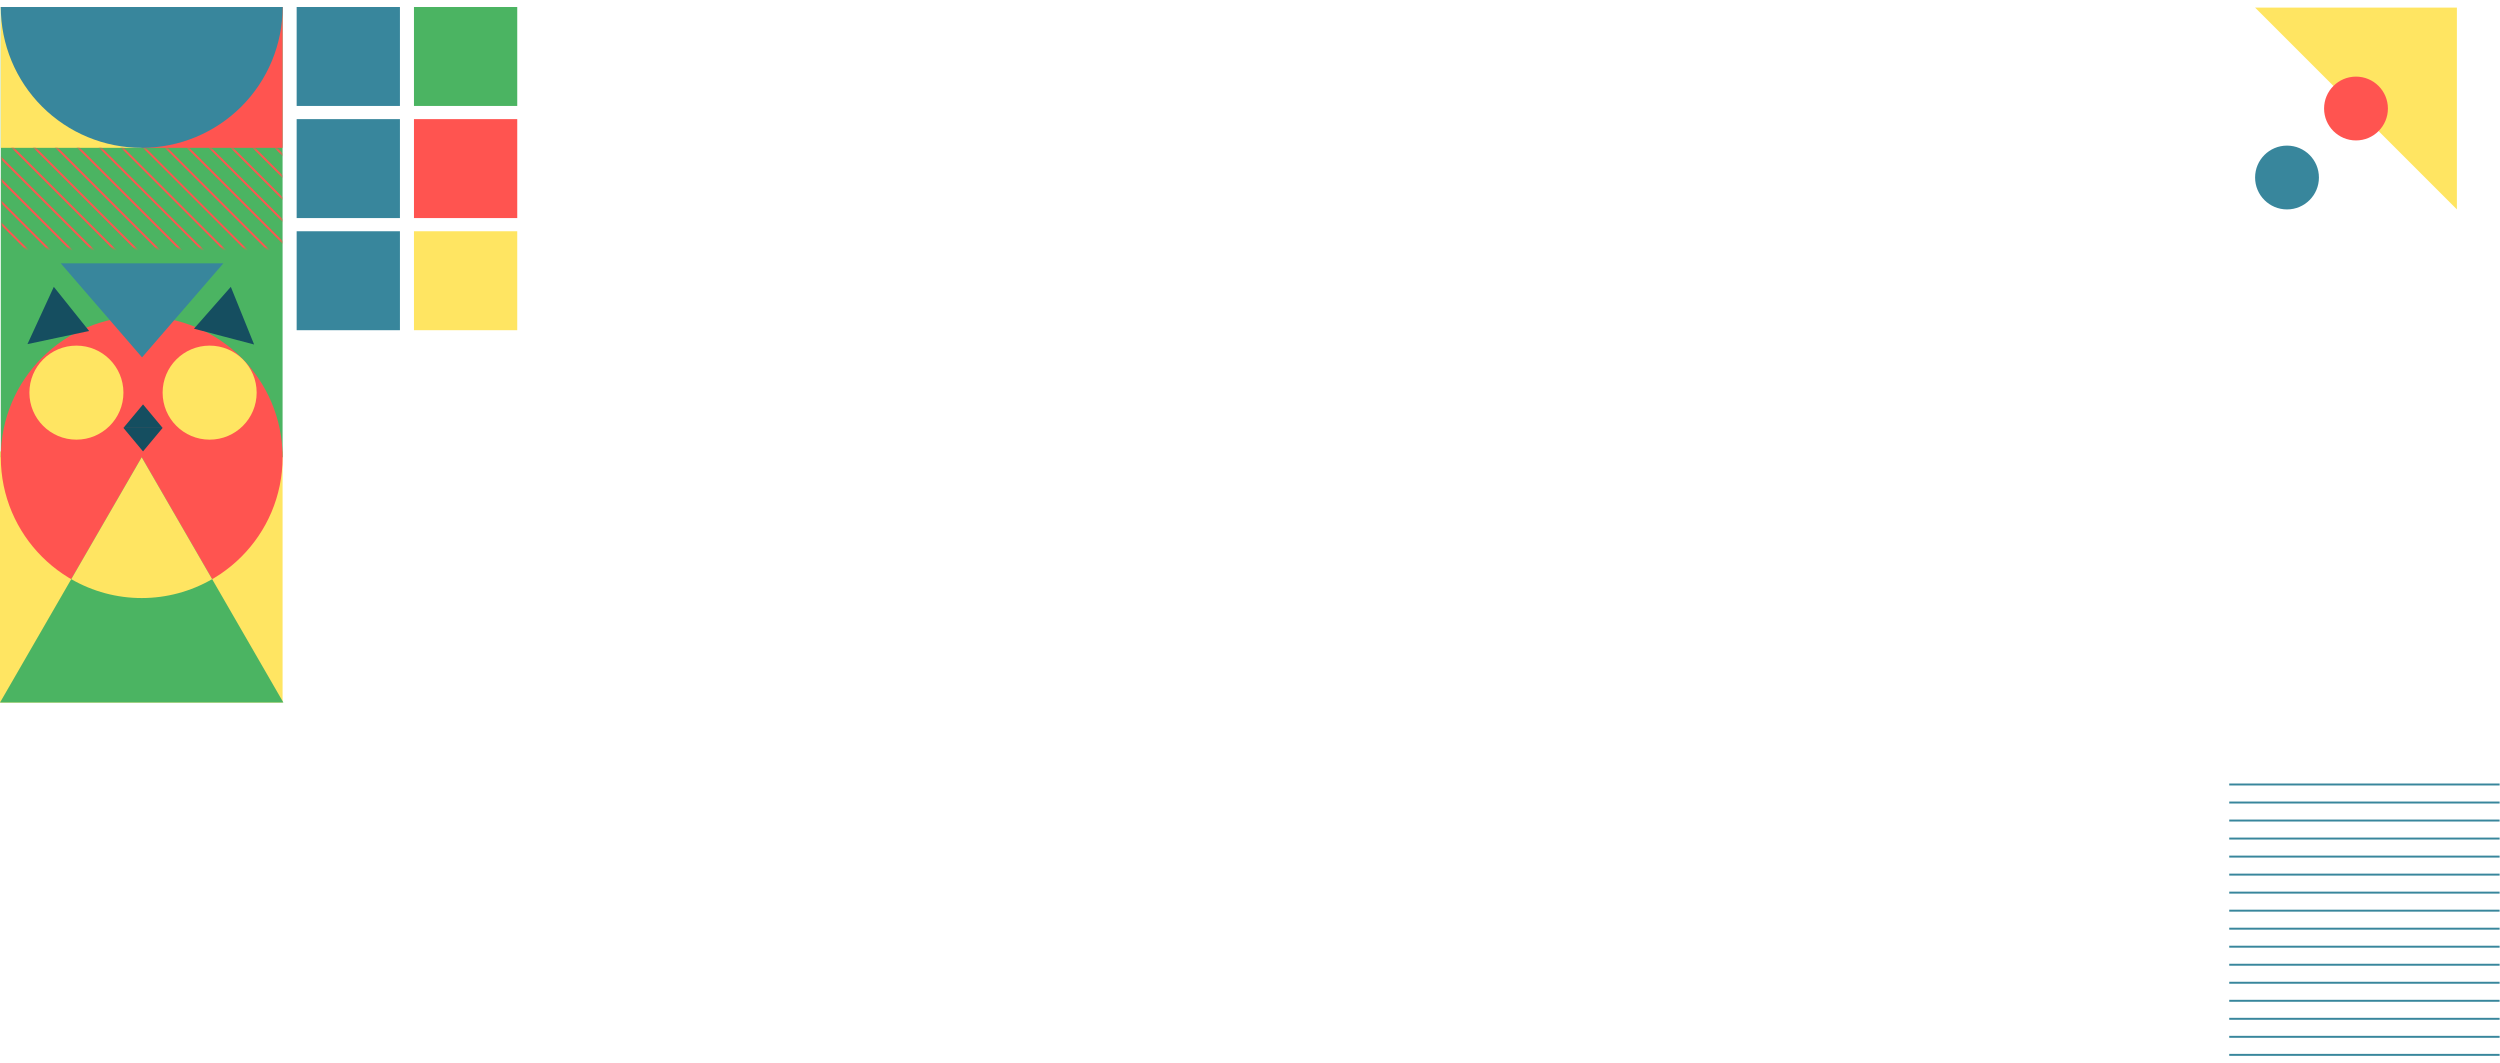 <svg width="1260" height="536" viewBox="0 0 1276 536" fill="none" xmlns="http://www.w3.org/2000/svg">
<path d="M144.232 355.17H0V226.997H144.232V355.17Z" fill="#FFE562"/>
<path d="M144.232 229.964H0.408V0.17H144.232V229.964Z" fill="#4BB462"/>
<path d="M72.32 72.047H0.408V0.17H72.32V72.047Z" fill="#FFE562"/>
<mask id="mask0" mask-type="alpha" maskUnits="userSpaceOnUse" x="0" y="72" width="144" height="52">
<path d="M0.949 72.455L143.773 72.455V123.439L0.949 123.439V72.455Z" fill="#5081A2"/>
</mask>
<g mask="url(#mask0)">
<path d="M23.066 133.248L-154.852 -44.584" stroke="#FF5450" stroke-miterlimit="10"/>
<path d="M34.247 133.248L-143.671 -44.583" stroke="#FF5450" stroke-miterlimit="10"/>
<path d="M45.428 133.248L-132.49 -44.583" stroke="#FF5450" stroke-miterlimit="10"/>
<path d="M56.609 133.248L-121.308 -44.583" stroke="#FF5450" stroke-miterlimit="10"/>
<path d="M67.79 133.248L-110.138 -44.583" stroke="#FF5450" stroke-miterlimit="10"/>
<path d="M78.961 133.248L-98.957 -44.583" stroke="#FF5450" stroke-miterlimit="10"/>
<path d="M90.142 133.248L-87.775 -44.583" stroke="#FF5450" stroke-miterlimit="10"/>
<path d="M101.323 133.248L-76.594 -44.583" stroke="#FF5450" stroke-miterlimit="10"/>
<path d="M112.504 133.248L-65.413 -44.583" stroke="#FF5450" stroke-miterlimit="10"/>
<path d="M123.686 133.248L-54.232 -44.583" stroke="#FF5450" stroke-miterlimit="10"/>
<path d="M134.867 133.248L-43.061 -44.583" stroke="#FF5450" stroke-miterlimit="10"/>
<path d="M146.038 133.248L-31.88 -44.583" stroke="#FF5450" stroke-miterlimit="10"/>
<path d="M157.219 133.248L-20.699 -44.583" stroke="#FF5450" stroke-miterlimit="10"/>
<path d="M168.4 133.248L-9.518 -44.583" stroke="#FF5450" stroke-miterlimit="10"/>
<path d="M179.581 133.248L1.663 -44.583" stroke="#FF5450" stroke-miterlimit="10"/>
<path d="M190.762 133.248L12.844 -44.583" stroke="#FF5450" stroke-miterlimit="10"/>
<path d="M201.943 133.248L24.015 -44.583" stroke="#FF5450" stroke-miterlimit="10"/>
<path d="M213.114 133.248L35.196 -44.583" stroke="#FF5450" stroke-miterlimit="10"/>
<path d="M224.295 133.248L46.377 -44.583" stroke="#FF5450" stroke-miterlimit="10"/>
<path d="M235.476 133.248L57.558 -44.583" stroke="#FF5450" stroke-miterlimit="10"/>
<path d="M246.657 133.248L68.739 -44.583" stroke="#FF5450" stroke-miterlimit="10"/>
<path d="M257.838 133.248L79.92 -44.583" stroke="#FF5450" stroke-miterlimit="10"/>
<path d="M269.019 133.248L91.091 -44.583" stroke="#FF5450" stroke-miterlimit="10"/>
<path d="M280.19 133.248L102.272 -44.583" stroke="#FF5450" stroke-miterlimit="10"/>
<path d="M291.371 133.248L113.453 -44.583" stroke="#FF5450" stroke-miterlimit="10"/>
<path d="M302.552 133.248L124.634 -44.583" stroke="#FF5450" stroke-miterlimit="10"/>
</g>
<path d="M144.232 72.047H72.32V0.17H144.232V72.047Z" fill="#FF5450"/>
<path d="M72.32 158.087C112.036 158.087 144.232 190.267 144.232 229.964C144.232 269.66 112.036 301.841 72.32 301.841C32.604 301.841 0.408 269.66 0.408 229.964C0.408 190.267 32.604 158.087 72.32 158.087Z" fill="#FF5450"/>
<path d="M72.5 131H114L93.253 154.998L72.5 179L51.747 154.998L31 131H72.5Z" fill="#38869C"/>
<path d="M73 215H83L78.001 221L73 227L67.999 221L63 215H73Z" fill="#154E60"/>
<path d="M73 215H83L78.001 209L73 203L67.999 209L63 215H73Z" fill="#154E60"/>
<path d="M36.476 154.265L45.487 165.531L29.75 168.883L14.01 172.234L20.738 157.616L27.466 143L36.476 154.265Z" fill="#154E60"/>
<path d="M108.404 153.679L117.809 143L123.755 157.716L129.701 172.434L114.349 168.396L99 164.358L108.404 153.679Z" fill="#154E60"/>
<circle cx="107" cy="197" r="24" fill="#FFE562"/>
<circle cx="39" cy="197" r="24" fill="#FFE562"/>
<path d="M72.32 72.047C53.248 72.047 34.957 64.474 21.471 50.995C7.984 37.515 0.408 19.233 0.408 0.17H144.252C144.252 9.611 142.392 18.959 138.776 27.681C135.161 36.403 129.862 44.327 123.183 51.002C116.503 57.677 108.573 62.971 99.846 66.582C91.119 70.192 81.765 72.05 72.32 72.047Z" fill="#38869C"/>
<path d="M72.32 355.17H144.64L108.485 292.572L72.32 229.964L36.155 292.572L0 355.17H72.32Z" fill="#4BB462"/>
<path d="M108.271 292.205C97.342 298.517 84.942 301.841 72.32 301.841C59.697 301.841 47.298 298.517 36.369 292.205L72.32 230.005L108.271 292.205Z" fill="#FFE562"/>
<path d="M151.414 114.629H204.126V165.133H151.414V114.629Z" fill="#38869C"/>
<path d="M211.288 114.629H264V165.133H211.288V114.629Z" fill="#FFE562"/>
<path d="M151.414 57.394L204.126 57.394V107.899H151.414V57.394Z" fill="#38869C"/>
<path d="M211.288 57.394L264 57.394V107.899H211.288V57.394Z" fill="#FF5450"/>
<path d="M151.414 0.17L204.126 0.17V50.674L151.414 50.674V0.17Z" fill="#38869C"/>
<path d="M211.288 0.17L264 0.17V50.674L211.288 50.674V0.17Z" fill="#4BB462"/>
<path d="M1275.8 535H1137.8" stroke="#38869C" stroke-miterlimit="10"/>
<path d="M1275.8 525.792H1137.8" stroke="#38869C" stroke-miterlimit="10"/>
<path d="M1275.8 516.597H1137.8" stroke="#38869C" stroke-miterlimit="10"/>
<path d="M1275.8 507.403H1137.8" stroke="#38869C" stroke-miterlimit="10"/>
<path d="M1275.8 498.194H1137.8" stroke="#38869C" stroke-miterlimit="10"/>
<path d="M1275.8 489H1137.8" stroke="#38869C" stroke-miterlimit="10"/>
<path d="M1275.8 479.792H1137.8" stroke="#38869C" stroke-miterlimit="10"/>
<path d="M1275.8 470.597H1137.8" stroke="#38869C" stroke-miterlimit="10"/>
<path d="M1275.8 461.403H1137.8" stroke="#38869C" stroke-miterlimit="10"/>
<path d="M1275.8 452.194H1137.8" stroke="#38869C" stroke-miterlimit="10"/>
<path d="M1275.8 443H1137.8" stroke="#38869C" stroke-miterlimit="10"/>
<path d="M1275.8 433.806H1137.8" stroke="#38869C" stroke-miterlimit="10"/>
<path d="M1275.8 424.597H1137.8" stroke="#38869C" stroke-miterlimit="10"/>
<path d="M1275.8 415.403H1137.8" stroke="#38869C" stroke-miterlimit="10"/>
<path d="M1275.8 406.208H1137.8" stroke="#38869C" stroke-miterlimit="10"/>
<path d="M1275.8 397H1137.8" stroke="#38869C" stroke-miterlimit="10"/>
<path d="M1151 0.49L1254 0.49L1254 103.49L1151 0.49Z" fill="#FFE562"/>
<path d="M1167.29 70.915C1158.29 70.915 1151 78.207 1151 87.203C1151 96.198 1158.29 103.49 1167.29 103.49C1176.28 103.49 1183.58 96.198 1183.58 87.203C1183.58 78.207 1176.28 70.915 1167.29 70.915Z" fill="#38869C"/>
<path d="M1202.5 35.703C1193.5 35.703 1186.21 42.995 1186.21 51.99C1186.21 60.985 1193.5 68.278 1202.5 68.278C1211.5 68.278 1218.79 60.985 1218.79 51.99C1218.79 42.995 1211.5 35.703 1202.5 35.703Z" fill="#FF5450"/>
</svg>

